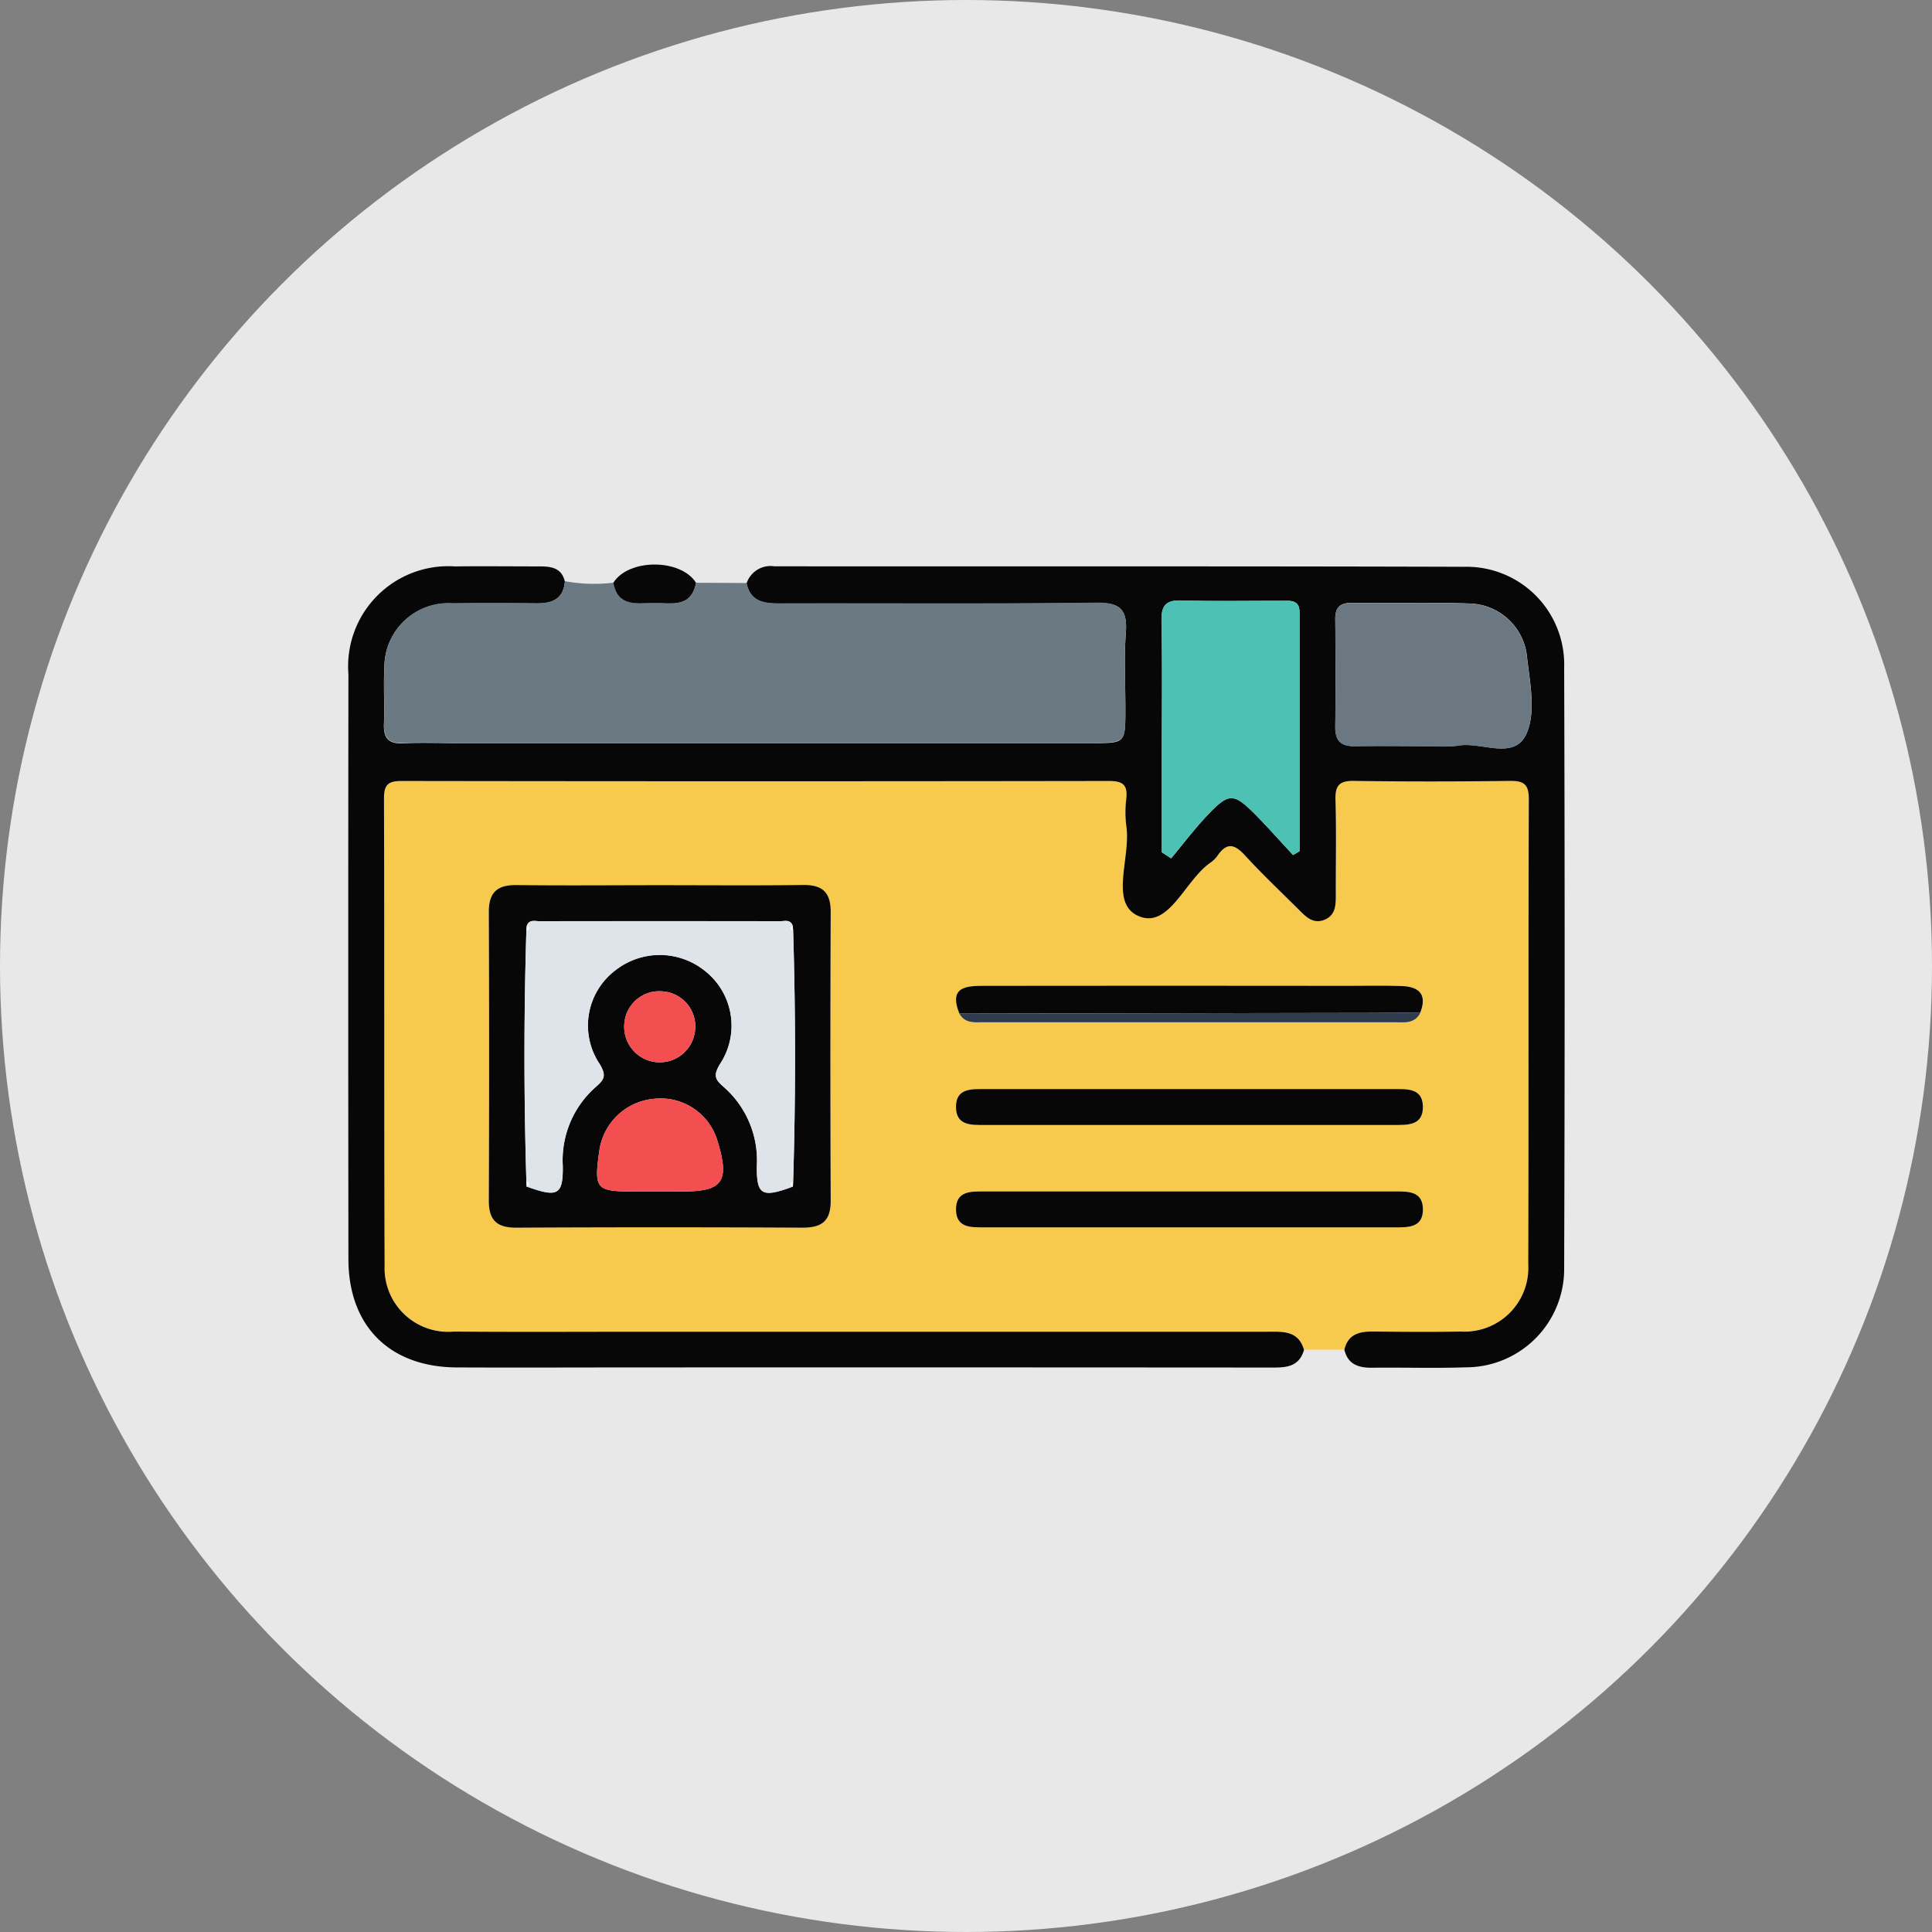 <svg xmlns="http://www.w3.org/2000/svg" width="101" height="101" viewBox="0 0 101 101">
  <rect x="0" y="0" width="101" height="101" fill="#808080" stroke="none"/>
  <g id="Grupo_848435" data-name="Grupo 848435" transform="translate(-750 -3922.717)">
    <circle id="Elipse_7439" data-name="Elipse 7439" cx="50.5" cy="50.5" r="50.5" transform="translate(750 3922.717)" fill="#e8e8e8"/>
    <g id="Grupo_848009" data-name="Grupo 848009" transform="translate(-2440.898 3408.819)">
      <path id="Trazado_589762" data-name="Trazado 589762" d="M3266.3,615.424h-2.109c-.3-1.041-1.135-.951-1.947-.951q-16.3.006-32.6,0c-3.3,0-6.591.02-9.887-.009a3.323,3.323,0,0,1-3.631-3.424c-.035-8.148-.007-16.3-.033-24.445,0-.706.2-.914.9-.913q18.5.024,37.008,0c.692,0,.978.184.9.9a5.85,5.85,0,0,0,0,1.467c.244,1.619-.9,4.023.635,4.692,1.6.695,2.425-1.875,3.765-2.791a1.489,1.489,0,0,0,.377-.377c.5-.724.914-.566,1.447.019.9.986,1.877,1.9,2.822,2.845.352.353.715.719,1.273.516.63-.229.633-.783.632-1.333,0-1.648.032-3.3-.016-4.942-.021-.738.18-1.009.958-1,2.716.042,5.433.037,8.149,0,.725-.009,1,.161,1,.953-.029,8.1,0,16.208-.03,24.311a3.335,3.335,0,0,1-3.54,3.52c-1.513.036-3.028.021-4.542,0C3267.1,614.463,3266.494,614.6,3266.3,615.424Zm3.978-17.63c.372-.95-.075-1.351-.971-1.383-.934-.033-1.87-.011-2.8-.011q-9.483,0-18.967,0c-.94,0-1.945,0-1.358,1.452.3.534.817.448,1.3.449q10.708,0,21.415,0C3269.406,598.3,3269.98,598.413,3270.279,597.794Zm-39.758-6.656c-2.494,0-4.988.024-7.482-.012-1.008-.014-1.47.359-1.466,1.4q.03,7.547,0,15.095c0,1.027.421,1.422,1.446,1.416q7.481-.04,14.963,0c1.007.005,1.469-.35,1.464-1.4q-.031-7.547,0-15.095c0-1.029-.423-1.435-1.445-1.421C3235.509,591.162,3233.014,591.139,3230.521,591.139Zm27.793,12.536q5.277,0,10.553,0c.73,0,1.563.048,1.535-.987-.025-.939-.813-.89-1.5-.89q-10.687,0-21.374,0c-.727,0-1.565-.061-1.534.982.027.936.811.895,1.494.895Q3252.9,603.673,3258.314,603.674Zm0,5.351q5.276,0,10.553,0c.731,0,1.564.048,1.536-.985-.026-.934-.811-.892-1.5-.892q-10.687,0-21.374,0c-.727,0-1.564-.057-1.534.984.027.938.812.893,1.494.892Z" transform="translate(-5.122 -30.965)" fill="#f7ca4e"/>
      <path id="Trazado_589763" data-name="Trazado 589763" d="M3261.178,584.662c.193-.827.8-.961,1.531-.953,1.514.017,3.029.031,4.542,0a3.335,3.335,0,0,0,3.54-3.52c.028-8.1,0-16.208.03-24.311,0-.792-.272-.962-1-.953-2.716.035-5.433.039-8.149,0-.779-.012-.98.259-.958,1,.048,1.646.012,3.294.016,4.942,0,.55,0,1.1-.632,1.333-.558.2-.921-.163-1.273-.516-.945-.945-1.923-1.859-2.822-2.845-.533-.585-.948-.743-1.447-.019a1.5,1.5,0,0,1-.376.377c-1.34.915-2.168,3.485-3.766,2.791-1.538-.669-.39-3.073-.634-4.692a5.838,5.838,0,0,1,0-1.467c.075-.714-.21-.9-.9-.9q-18.5.028-37.008,0c-.695,0-.9.208-.9.913.025,8.148,0,16.3.032,24.445a3.324,3.324,0,0,0,3.631,3.424c3.3.029,6.591.009,9.886.009q16.3,0,32.6,0c.813,0,1.651-.09,1.947.951-.279.963-1.042.922-1.825.922q-16.427-.012-32.855-.006c-3.205,0-6.411.014-9.616,0-3.508-.02-5.657-2.161-5.66-5.666q-.017-15.29,0-30.58a5.237,5.237,0,0,1,5.561-5.63c1.469-.017,2.938,0,4.407,0,.612,0,1.175.055,1.347.791-.072.925-.669,1.155-1.479,1.148-1.469-.012-2.939-.016-4.407,0a3.338,3.338,0,0,0-3.549,3.356c-.055.976.018,1.959-.023,2.937-.031.74.233,1.054,1,1.017.933-.044,1.869-.01,2.8-.01h33.257c1.7,0,1.7,0,1.705-1.759,0-1.336-.076-2.677.023-4,.09-1.212-.289-1.587-1.539-1.571-5.519.069-11.041.022-16.561.037-.825,0-1.526-.095-1.727-1.06a1.323,1.323,0,0,1,1.455-.891c12.016.013,24.032-.012,36.047.026a5.106,5.106,0,0,1,5.239,5.259q.051,15.685,0,31.369a5.138,5.138,0,0,1-5.143,5.221c-1.645.056-3.293,0-4.939.022C3261.882,585.6,3261.359,585.41,3261.178,584.662ZM3258.5,558.8l.336-.2q0-6.244,0-12.488c0-.692-.52-.6-.951-.6-1.737-.008-3.475.033-5.211-.02-.826-.025-1.071.258-1.054,1.071.047,2.315.016,4.631.016,6.946v5.144l.487.321c.644-.771,1.248-1.58,1.94-2.3,1.088-1.138,1.335-1.123,2.476.023C3257.21,557.377,3257.843,558.1,3258.5,558.8Zm7.252-5.7a6.842,6.842,0,0,0,1.333-.014c1.229-.248,2.954.8,3.606-.615.506-1.1.2-2.635.044-3.951a3.1,3.1,0,0,0-3.018-2.871c-2.046-.069-4.1-.008-6.145-.032-.63-.007-.875.238-.868.864.019,1.87.023,3.74,0,5.609-.01.753.313,1.031,1.042,1.017C3263.075,553.089,3264.411,553.107,3265.747,553.108Z" transform="translate(0 -0.203)" fill="#070707"/>
      <path id="Trazado_589764" data-name="Trazado 589764" d="M3235.033,546.764c.2.965.9,1.062,1.727,1.06,5.521-.015,11.042.031,16.561-.037,1.25-.016,1.629.359,1.539,1.571-.1,1.328-.021,2.669-.023,4,0,1.757,0,1.759-1.7,1.759h-33.257c-.935,0-1.871-.035-2.8.01-.764.037-1.028-.277-1-1.017.042-.977-.032-1.961.023-2.937a3.338,3.338,0,0,1,3.549-3.356c1.469-.019,2.938-.015,4.408,0,.809.007,1.406-.223,1.479-1.148a8.437,8.437,0,0,0,2.536.078c.228,1.276,1.225,1.075,2.092,1.059.887-.016,1.966.306,2.229-1.055Z" transform="translate(-5.105 -2.388)" fill="#6b7983"/>
      <path id="Trazado_589765" data-name="Trazado 589765" d="M3265.251,544.364c-.263,1.361-1.343,1.039-2.23,1.055-.867.016-1.865.217-2.092-1.059C3261.726,543.092,3264.451,543.094,3265.251,544.364Z" transform="translate(-37.966)" fill="#070707"/>
      <path id="Trazado_589766" data-name="Trazado 589766" d="M3245.525,606.059c2.494,0,4.988.023,7.482-.011,1.021-.014,1.449.392,1.445,1.421q-.032,7.547,0,15.095c0,1.045-.457,1.4-1.464,1.4q-7.482-.039-14.963,0c-1.024.005-1.45-.389-1.446-1.416q.03-7.547,0-15.095c0-1.041.458-1.414,1.466-1.4C3240.537,606.083,3243.031,606.059,3245.525,606.059Zm-6.983,15.477.013.28c1.63.59,1.91.448,1.89-1.076a5.1,5.1,0,0,1,1.748-4.15c.452-.39.517-.6.19-1.161a3.62,3.62,0,0,1,.792-4.9,3.759,3.759,0,0,1,4.683,0,3.641,3.641,0,0,1,.792,4.906c-.326.559-.261.773.193,1.162a5.1,5.1,0,0,1,1.747,4.151c-.015,1.525.268,1.67,1.886,1.071l.013-.273q.2-6.543,0-13.085l-.022-.272c-.123-.357-.432-.241-.672-.241q-6.278-.01-12.556,0c-.241,0-.548-.114-.675.239l-.024.278Q3238.343,615,3238.542,621.536Zm6.961.536h1.2c2.1,0,2.473-.518,1.845-2.59a3.1,3.1,0,0,0-3.354-2.253,3.167,3.167,0,0,0-2.842,2.744c-.278,1.975-.171,2.1,1.817,2.1Zm.123-10.464a1.829,1.829,0,0,0-1.965,1.721,1.858,1.858,0,1,0,3.709.224A1.832,1.832,0,0,0,3245.626,611.608Z" transform="translate(-20.127 -45.886)" fill="#070707"/>
      <path id="Trazado_589767" data-name="Trazado 589767" d="M3340.225,647.825q-5.41,0-10.821,0c-.684,0-1.467.041-1.495-.895-.03-1.043.808-.982,1.534-.982q10.687,0,21.374,0c.683,0,1.47-.049,1.5.89.027,1.034-.8.987-1.535.987Q3345.5,647.824,3340.225,647.825Z" transform="translate(-87.034 -75.116)" fill="#070707"/>
      <path id="Trazado_589768" data-name="Trazado 589768" d="M3340.226,667.833h-10.821c-.682,0-1.468.045-1.494-.892-.03-1.041.808-.984,1.534-.984q10.687,0,21.374,0c.685,0,1.47-.042,1.5.892.028,1.033-.8.985-1.536.985Q3345.5,667.832,3340.226,667.833Z" transform="translate(-87.035 -89.773)" fill="#070707"/>
      <path id="Trazado_589769" data-name="Trazado 589769" d="M3328.1,627.2c-.586-1.455.418-1.45,1.358-1.452q9.483-.012,18.967,0c.935,0,1.871-.022,2.8.011.9.031,1.344.433.971,1.383-.844.007-1.687.019-2.53.021Z" transform="translate(-87.048 -60.313)" fill="#070707"/>
      <path id="Trazado_589770" data-name="Trazado 589770" d="M3328.58,631.041q10.785-.02,21.572-.041c.843,0,1.686-.014,2.53-.021-.3.619-.872.509-1.39.509q-10.708.006-21.416,0C3329.4,631.489,3328.878,631.574,3328.58,631.041Z" transform="translate(-87.525 -64.15)" fill="#2e3b4f"/>
      <path id="Trazado_589771" data-name="Trazado 589771" d="M3374.944,563.756c-.653-.7-1.286-1.427-1.962-2.106-1.142-1.146-1.388-1.161-2.476-.023-.692.724-1.3,1.533-1.94,2.3l-.487-.321v-5.144c0-2.316.031-4.632-.016-6.946-.016-.812.228-1.1,1.054-1.071,1.735.053,3.473.012,5.21.02.431,0,.951-.089.951.6q0,6.244,0,12.488Z" transform="translate(-116.448 -5.156)" fill="#4dc1b3"/>
      <path id="Trazado_589772" data-name="Trazado 589772" d="M3407.077,558.408c-1.335,0-2.672-.019-4.007.007-.729.014-1.052-.264-1.042-1.017.026-1.87.022-3.74,0-5.609-.006-.625.238-.871.868-.864,2.048.024,4.1-.036,6.144.032a3.1,3.1,0,0,1,3.018,2.871c.158,1.316.461,2.855-.045,3.951-.651,1.411-2.377.367-3.605.615A6.806,6.806,0,0,1,3407.077,558.408Z" transform="translate(-141.33 -5.504)" fill="#6b7882"/>
      <path id="Trazado_589773" data-name="Trazado 589773" d="M3243.668,613.319c.127-.352.434-.239.675-.239q6.278-.01,12.556,0c.24,0,.549-.116.672.241-.18.106-.149.195.022.272q.194,6.542,0,13.084c-.173.083-.191.174-.013.273-1.618.6-1.9.454-1.886-1.071a5.1,5.1,0,0,0-1.746-4.151c-.454-.389-.52-.6-.193-1.162a3.641,3.641,0,0,0-.792-4.906,3.759,3.759,0,0,0-4.683,0,3.62,3.62,0,0,0-.791,4.9c.327.558.262.771-.19,1.161a5.1,5.1,0,0,0-1.748,4.15c.02,1.524-.26,1.666-1.89,1.076.187-.1.169-.2-.013-.28q-.2-6.539,0-13.078C3243.821,613.519,3243.857,613.429,3243.668,613.319Z" transform="translate(-25.231 -51.025)" fill="#dee4e9"/>
      <path id="Trazado_589774" data-name="Trazado 589774" d="M3261.01,652.661h-1.334c-1.988,0-2.094-.124-1.817-2.1a3.167,3.167,0,0,1,2.842-2.744,3.1,3.1,0,0,1,3.355,2.253c.628,2.072.26,2.59-1.845,2.59Z" transform="translate(-35.634 -76.475)" fill="#f34e50"/>
      <path id="Trazado_589775" data-name="Trazado 589775" d="M3265.021,626.83a1.832,1.832,0,0,1,1.744,1.945,1.858,1.858,0,1,1-3.709-.224A1.829,1.829,0,0,1,3265.021,626.83Z" transform="translate(-39.523 -61.108)" fill="#f34e50"/>
      <path id="Trazado_589776" data-name="Trazado 589776" d="M3243.942,614.022c.189.11.153.2-.023.278Z" transform="translate(-25.505 -51.728)" fill="#f6f8f9"/>
      <path id="Trazado_589777" data-name="Trazado 589777" d="M3295.684,614.3c-.171-.078-.2-.166-.022-.272Z" transform="translate(-63.322 -51.734)" fill="#f6f8f9"/>
      <path id="Trazado_589778" data-name="Trazado 589778" d="M3243.923,663.963c.182.085.2.178.012.28Z" transform="translate(-25.508 -88.313)" fill="#f6f8f9"/>
      <path id="Trazado_589779" data-name="Trazado 589779" d="M3295.674,664.248c-.178-.1-.16-.19.013-.273Z" transform="translate(-63.327 -88.322)" fill="#f6f8f9"/>
    </g>
  </g>
</svg>
